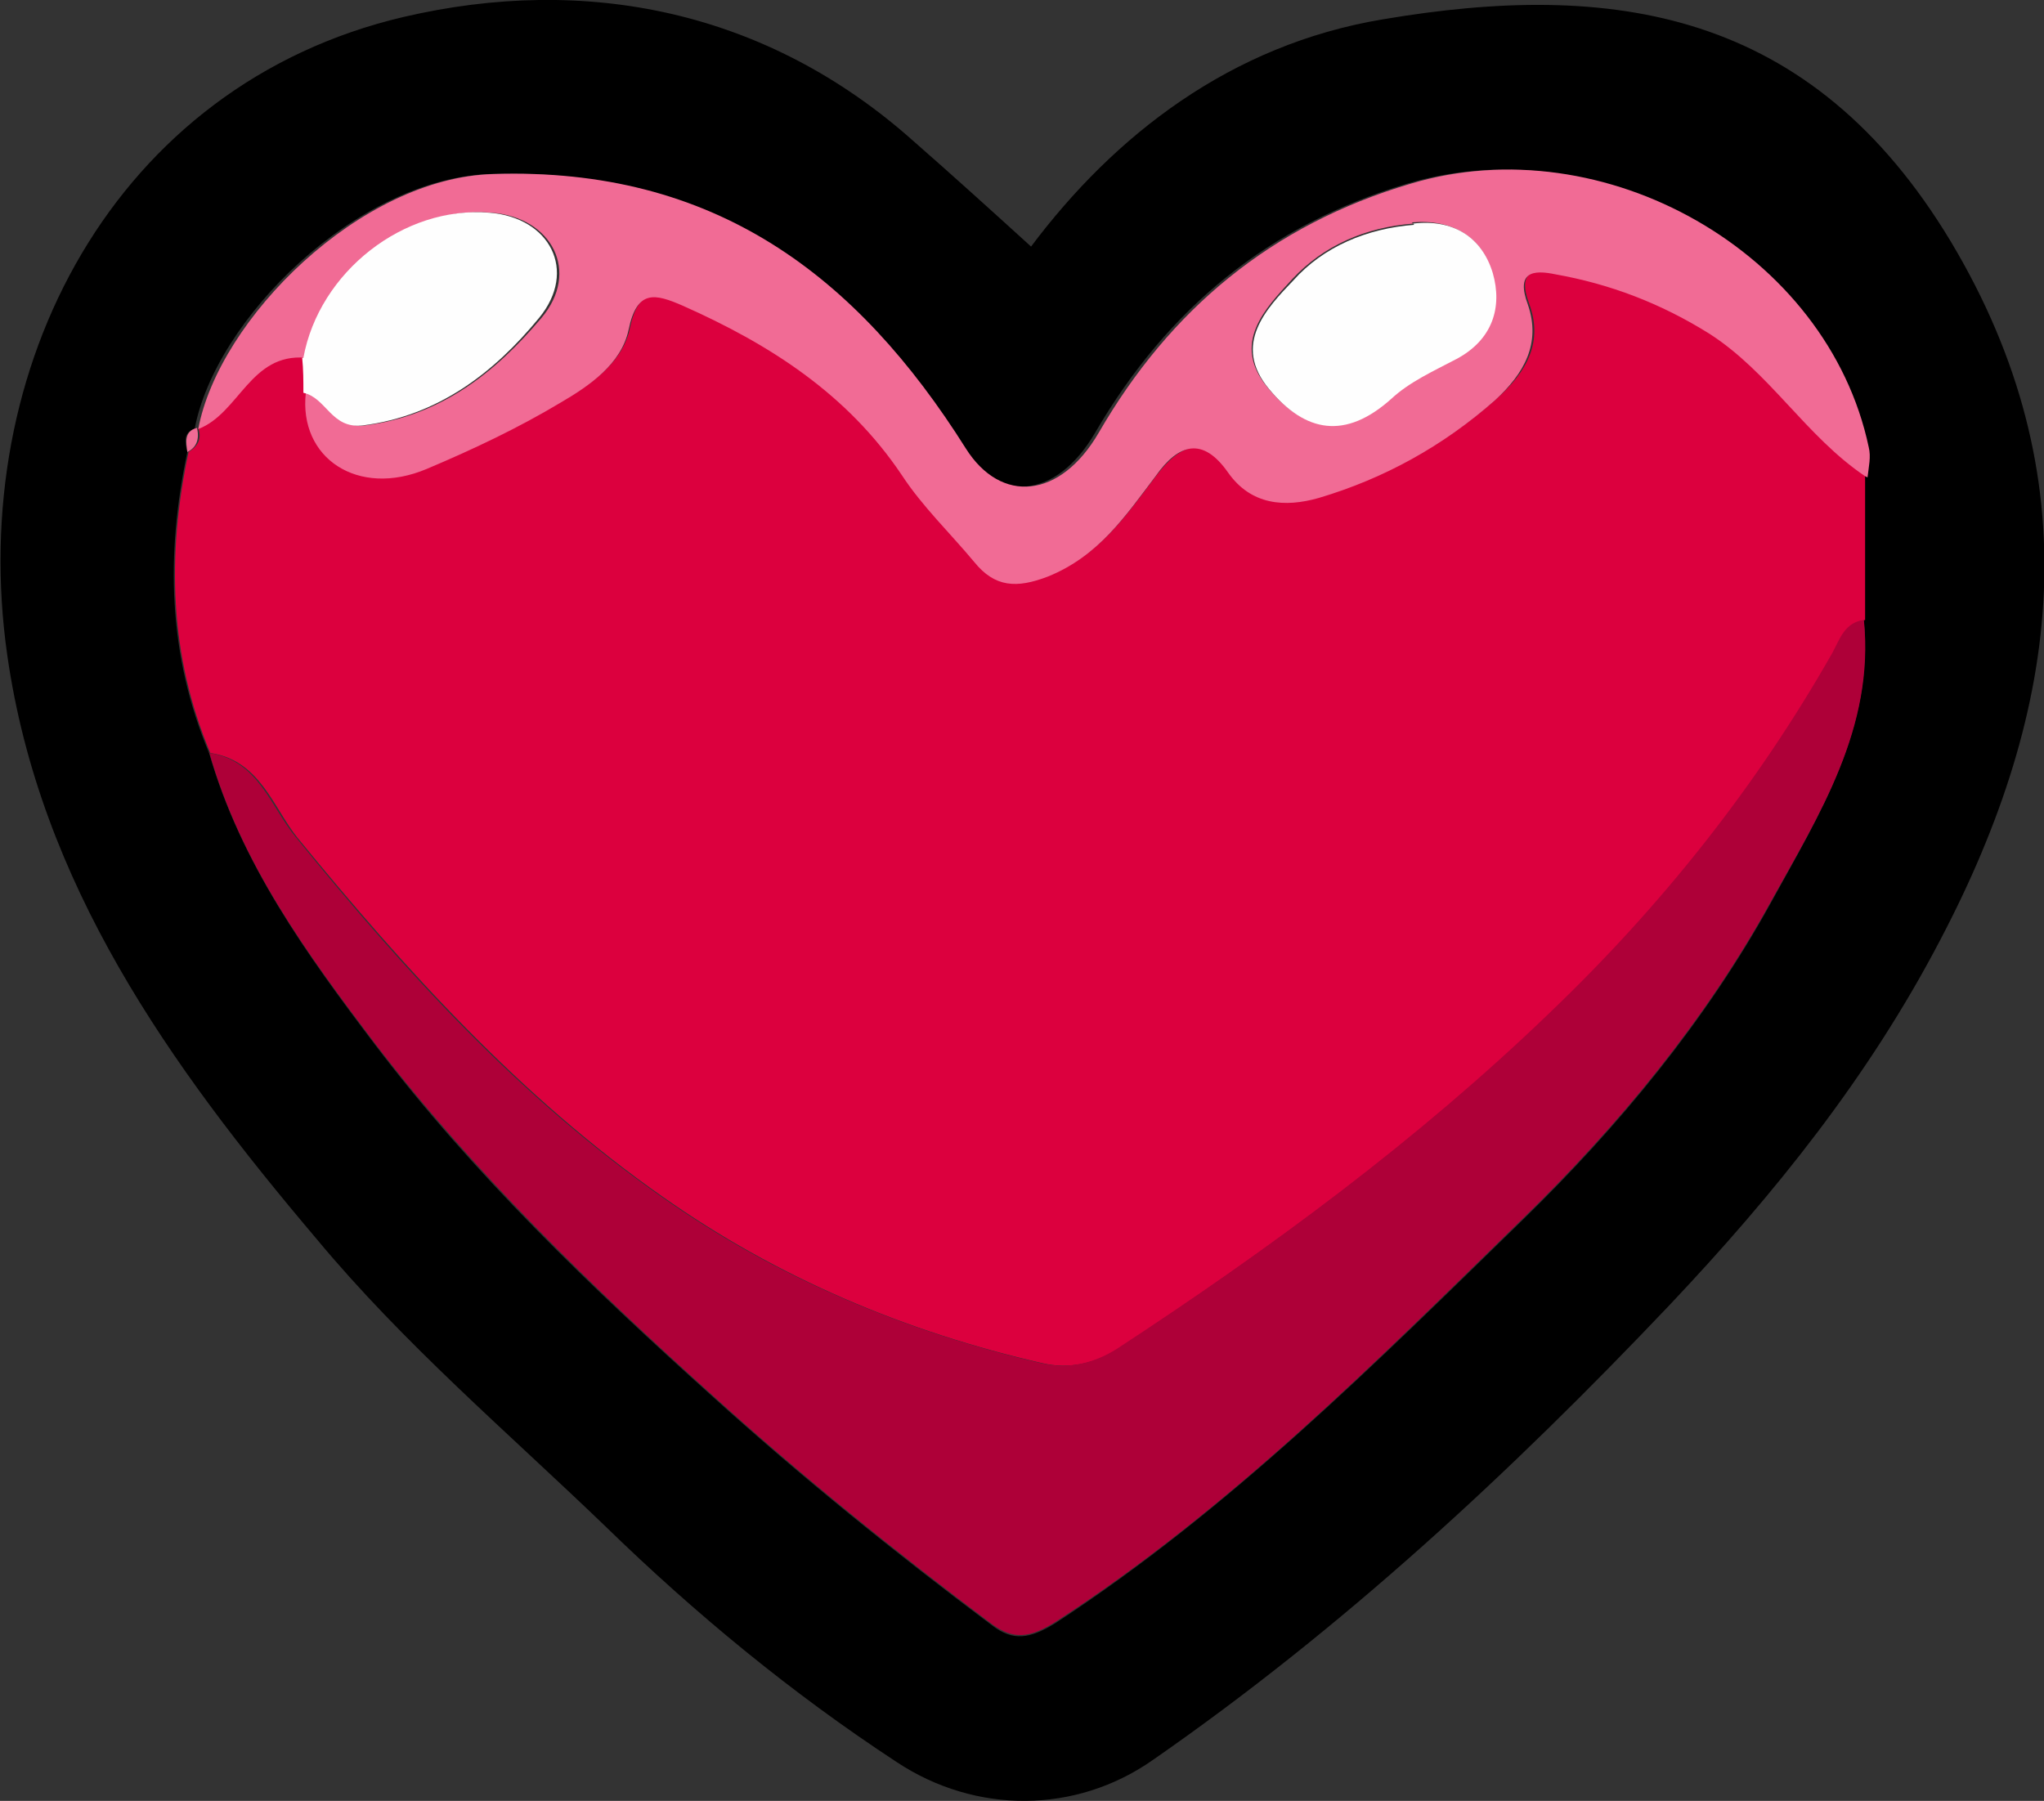 <?xml version="1.0" encoding="UTF-8"?>
<svg id="Layer_2" data-name="Layer 2" xmlns="http://www.w3.org/2000/svg" width="169.1" height="149" viewBox="0 0 169.1 149">
  <rect x="0" y="0" width="169.1" height="149" fill="#333333" stroke="none"/>
  <defs>
    <style>
      .cls-1 {
        fill: #ae0038;
      }

      .cls-2 {
        fill: #dc003e;
      }

      .cls-3 {
        fill: #f16b95;
      }

      .cls-4 {
        fill: #fefefe;
      }
    </style>
  </defs>
  <g id="Middle">
    <g>
      <path d="m85.3,20.4c6.9-9.2,16.5-16.7,29.1-18.8,18.9-3.2,35.4-.9,47,18.4,11.6,19.4,9.2,38.6-.9,57.8-5.9,11.3-13.7,21-22.4,30.2-13.1,13.8-27,26.7-42.7,37.6-6.4,4.5-14.7,4.5-21.2.2-8.7-5.7-16.7-12.3-24.1-19.5-8.1-7.8-16.7-15.1-24-23.9C14,88.1,3.3,73.1.6,54.2-2.8,30.4,9.5,7,33.4,1.4c15-3.5,30-.6,42.2,10.3,3.2,2.8,6.4,5.7,9.7,8.7Zm-69,15c-1.2.3-1,1.2-.8,2-1.8,8.5-1.6,16.8,1.8,24.9,2.6,9.1,8.1,16.7,13.7,24.1,8.2,10.8,17.9,20.1,27.9,29.1,7.4,6.7,15.2,13,23.2,19,1.7,1.3,3.1,1.1,5.2-.2,14.4-9.4,26.5-21.5,38.7-33.4,7.9-7.7,15.1-16.4,20.5-26.2,4-7.3,8.5-14.4,7.7-23.3,0-4,0-7.9,0-11.9,0-.8.3-1.7.1-2.5-3.3-16.1-21.9-26.6-37.9-21.8-11.4,3.4-19.8,10.3-25.8,20.6-3.2,5.5-8.1,5.9-11,1.3-9.1-14.3-20.9-23.3-39.1-22.7-11,.4-22.7,12-24.4,21.1h0Z"/>
      <path class="cls-2" d="m154.3,39.4c0,4,0,7.9,0,11.9-1.6.2-2,1.6-2.6,2.7-6.3,11.2-14.2,21-23.4,29.8-10.9,10.5-23.2,19.5-35.8,27.8-1.9,1.2-4,1.7-6.2,1.2-11.4-2.6-22-7.1-31.5-13.8-11.7-8.2-21.2-18.7-30.2-29.7-2-2.5-3.1-6.4-7.2-7-3.4-8.1-3.6-16.4-1.8-24.9.8-.5,1.1-1.1.8-2,0,0,0,0,0,0,3.4-1.3,4.3-6.3,8.9-5.9,0,1,0,1.9.1,2.9-.6,5.4,4.3,8.7,10,6.3,3.8-1.6,7.5-3.4,11.1-5.5,2.4-1.4,5-3.2,5.6-6,.7-3.4,2.2-3.1,4.5-2,7.1,3.2,13.6,7.3,18.1,14,1.7,2.6,4,4.8,6,7.2,1.7,2.1,3.5,2.2,6.1,1.2,4.2-1.7,6.4-5,8.9-8.3,2-2.6,3.9-3.3,6-.3,1.9,2.8,4.8,2.9,7.5,2.1,5.4-1.6,10.3-4.3,14.6-8.1,2.5-2.2,3.9-4.7,2.7-7.9-1-2.7.4-2.9,2.3-2.5,4.5.9,8.7,2.4,12.7,4.9,5,3.2,8.1,8.5,12.9,11.8Z"/>
      <path class="cls-1" d="m17.3,62.3c4.1.6,5.1,4.5,7.2,7,9,11.1,18.5,21.5,30.2,29.7,9.5,6.7,20.2,11.2,31.5,13.8,2.2.5,4.3,0,6.2-1.2,12.7-8.3,24.9-17.3,35.8-27.8,9.2-8.8,17.1-18.7,23.4-29.8.6-1.1,1-2.5,2.6-2.7.9,8.9-3.7,16.1-7.7,23.3-5.4,9.8-12.6,18.5-20.5,26.2-12.2,11.9-24.2,24-38.7,33.4-2.1,1.3-3.4,1.5-5.2.2-8-6-15.8-12.3-23.2-19-10-9-19.7-18.4-27.9-29.1-5.6-7.4-11.1-14.9-13.7-24.1Z"/>
      <path class="cls-3" d="m154.3,39.4c-4.9-3.3-7.9-8.6-12.9-11.8-4-2.5-8.2-4.1-12.7-4.9-1.9-.4-3.3-.2-2.3,2.5,1.1,3.2-.3,5.7-2.7,7.9-4.3,3.8-9.2,6.5-14.6,8.1-2.8.8-5.6.6-7.5-2.1-2.1-3-4.1-2.4-6,.3-2.5,3.3-4.7,6.6-8.9,8.3-2.6,1-4.4.9-6.1-1.2-2-2.4-4.3-4.6-6-7.2-4.5-6.7-10.9-10.8-18.1-14-2.3-1-3.8-1.4-4.5,2-.6,2.8-3.2,4.6-5.6,6-3.5,2.1-7.3,3.9-11.1,5.5-5.7,2.4-10.6-.9-10-6.3,1.9.4,2.3,3,4.9,2.7,6.3-.8,10.8-4.4,14.6-8.9,3.2-3.8.9-8.3-4.1-8.7-7.1-.6-14.2,4.9-15.4,12-4.6-.4-5.5,4.6-8.9,5.9,1.7-9.1,13.4-20.8,24.4-21.1,18.3-.6,30.1,8.4,39.1,22.7,2.9,4.6,7.8,4.2,11-1.3,5.9-10.2,14.3-17.2,25.8-20.6,16-4.8,34.5,5.7,37.9,21.8.2.8,0,1.6-.1,2.5Zm-37.4-20.9c-3.9.3-7.4,1.8-10,4.6-2.2,2.4-5.1,5.3-2,9,3,3.6,6.3,4.2,10.1.8,1.6-1.4,3.5-2.3,5.4-3.3,3-1.6,3.8-4.3,3-7.1-.8-2.9-3.3-4.4-6.6-4.1Z"/>
      <path class="cls-3" d="m16.3,35.4c.2.9,0,1.6-.8,2-.1-.8-.3-1.7.8-2Z"/>
      <path class="cls-4" d="m25.1,29.6c1.3-7.1,8.3-12.6,15.4-12,5,.4,7.3,4.8,4.1,8.7-3.7,4.5-8.3,8.1-14.6,8.9-2.6.3-3-2.3-4.9-2.7,0-1,0-1.9-.1-2.9Z"/>
      <path class="cls-4" d="m116.9,18.5c3.3-.4,5.7,1.1,6.6,4.1.8,2.8,0,5.5-3,7.1-1.9,1-3.9,1.9-5.4,3.3-3.8,3.4-7.1,2.8-10.1-.8-3.1-3.7-.2-6.7,2-9,2.5-2.8,6.1-4.3,10-4.6Z"/>
    </g>
  </g>
</svg>